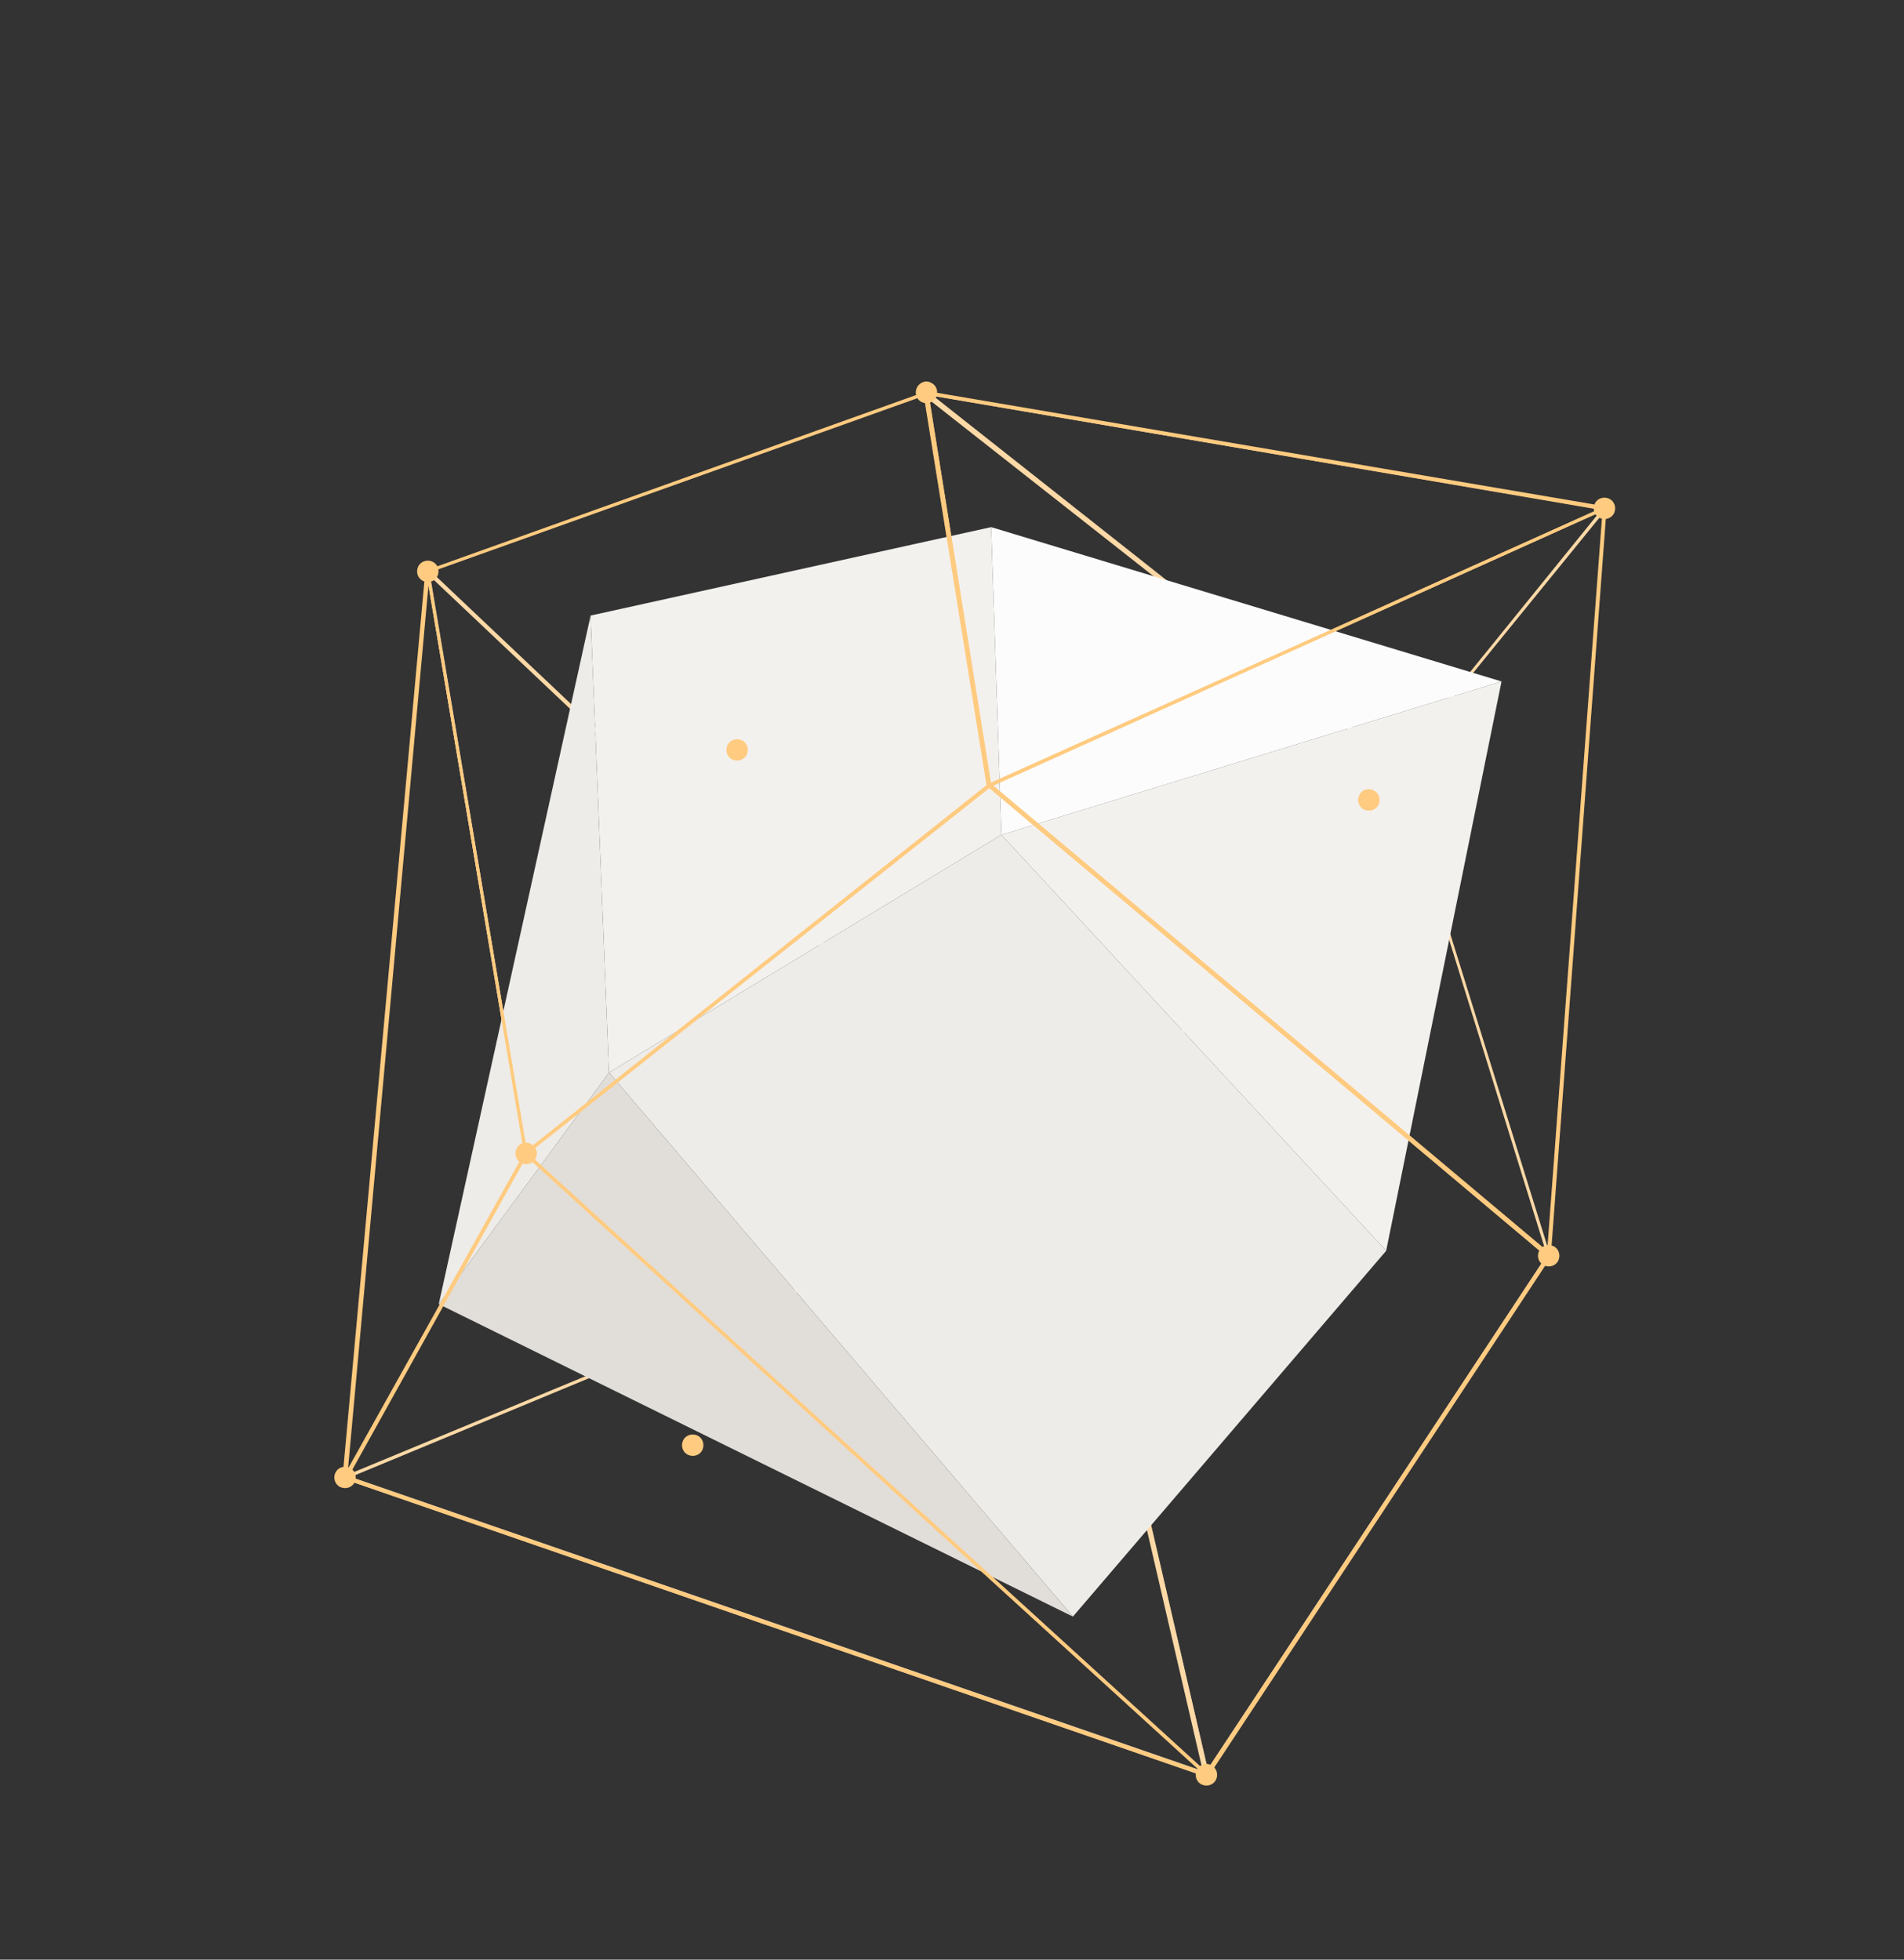 <svg width="510" height="525" viewBox="0 0 510 525" fill="none" xmlns="http://www.w3.org/2000/svg">
<rect x="0" y="0" width="510" height="525" fill="#333333" stroke="none"/>
<path d="M373.782 205.339C373.953 205.438 374.222 205.366 374.321 205.195L430.041 136.694C430.139 136.523 430.238 136.352 430.067 136.254C429.995 135.984 429.824 135.886 429.726 136.056L248.033 105.179C247.862 105.08 247.593 105.153 247.396 105.494C247.297 105.665 247.369 105.934 247.54 106.033L373.782 205.339ZM428.989 136.542L374.203 204.216L250.011 106.093L428.989 136.542Z" fill="#FCD9A6"/>
<path d="M323.084 475.803C323.254 475.901 323.425 476 323.524 475.829C323.793 475.757 323.721 475.488 323.82 475.317L286.756 315.439L286.684 315.17L115.095 152.785C114.924 152.686 114.753 152.587 114.484 152.66C114.214 152.732 114.286 153.001 114.188 153.172L140.357 309.038L140.429 309.307L323.084 475.803ZM285.679 315.728L322.309 473.989L141.166 308.821L115.259 154.473L285.679 315.728Z" fill="#FCD9A6"/>
<path d="M323.083 475.803C323.424 476 323.523 475.829 323.622 475.659L415.204 336.758C415.303 336.587 415.303 336.587 415.23 336.318L374.347 204.755C374.275 204.485 374.104 204.386 373.933 204.288C373.762 204.189 373.493 204.261 373.394 204.432L285.363 315.091C285.264 315.261 285.165 315.432 285.336 315.531L322.4 475.409C322.912 475.704 322.912 475.704 323.083 475.803ZM414.35 336.265L323.458 473.97L286.585 315.341L373.854 205.609L414.35 336.265Z" fill="#FCD9A6"/>
<path d="M92.26 396.289L323.156 476.072C323.326 476.171 323.596 476.099 323.694 475.928C323.793 475.757 323.892 475.586 323.721 475.488L286.658 315.61C286.756 315.439 286.585 315.34 286.415 315.242C286.244 315.143 286.244 315.143 285.974 315.215L92.313 395.408C92.044 395.48 91.945 395.651 92.017 395.921C92.017 395.921 92.089 396.19 92.26 396.289ZM322.624 474.626L93.975 395.685L285.921 316.096L322.624 474.626Z" fill="#FCD9A6"/>
<path d="M268.23 223.658L371.297 335.094L287.384 433.097L163.135 287.34L268.23 223.658Z" fill="#EEECE8"/>
<path d="M402.191 182.565L371.296 335.094L268.229 223.658L402.191 182.565Z" fill="#F3F1EE"/>
<path d="M268.229 223.658L265.489 141.221L158.199 164.915L163.134 287.34L268.229 223.658Z" fill="#F3F1EE"/>
<path d="M402.191 182.565L265.489 141.221L268.229 223.658L402.191 182.565Z" fill="#FCFCFC"/>
<path d="M158.199 164.916L117.523 349.378L163.135 287.34L158.199 164.916Z" fill="#EEECE8"/>
<path d="M163.134 287.34L287.383 433.098L117.523 349.378L163.134 287.34Z" fill="#E1DED9"/>
<path d="M323.085 475.803C323.255 475.902 323.255 475.902 323.525 475.83C323.696 475.928 323.794 475.757 323.893 475.587L415.475 336.686C415.574 336.515 415.502 336.246 415.429 335.976L265.599 210.069C265.428 209.97 265.257 209.872 264.889 210.115L140.825 308.624C140.726 308.795 140.726 308.795 140.628 308.966C140.529 309.137 140.7 309.235 140.871 309.334L323.085 475.803ZM414.154 336.607L323.065 474.653L141.508 309.019L264.836 210.995L414.154 336.607Z" fill="#FFCB80"/>
<path d="M414.666 336.902C414.837 337.001 415.008 337.1 415.107 336.929C415.376 336.857 415.475 336.686 415.403 336.416L430.338 136.181C430.436 136.011 430.265 135.912 430.095 135.813C429.924 135.715 429.753 135.616 429.654 135.787L264.889 210.114C264.79 210.285 264.521 210.357 264.692 210.456C264.593 210.627 264.764 210.725 264.836 210.995L414.666 336.902ZM429.233 136.91L414.404 335.384L265.841 210.437L429.233 136.91Z" fill="#FFCB80"/>
<path d="M140.601 309.406C140.772 309.505 141.041 309.432 141.14 309.262L265.375 210.851C265.474 210.68 265.572 210.509 265.572 210.509L248.645 105.304C248.744 105.133 248.573 105.035 248.402 104.936C248.232 104.838 248.232 104.838 247.962 104.91L114.484 152.66C114.215 152.732 114.116 152.903 114.188 153.172L140.358 309.038C140.43 309.307 140.43 309.307 140.601 309.406ZM264.35 210.259L141.12 308.112L114.97 153.396L247.541 106.033L264.35 210.259Z" fill="#FFCB80"/>
<path d="M264.665 210.896C264.836 210.995 265.007 211.094 265.105 210.923L429.871 136.595C430.14 136.523 430.239 136.352 430.167 136.083C430.095 135.814 429.924 135.715 429.753 135.616L248.061 104.739C247.89 104.64 247.791 104.811 247.522 104.883C247.423 105.054 247.325 105.225 247.325 105.225L264.251 210.43C264.593 210.627 264.665 210.896 264.665 210.896ZM428.11 136.49L265.355 209.701L248.79 105.843L428.11 136.49Z" fill="#FFCB80"/>
<path d="M92.261 396.289C92.603 396.486 92.872 396.414 92.899 395.974L141.14 309.262C141.238 309.091 141.238 309.091 141.166 308.821L114.826 152.857C114.754 152.588 114.583 152.489 114.412 152.39C114.143 152.462 114.044 152.633 113.946 152.804L91.775 395.553C92.018 395.921 92.09 396.19 92.261 396.289ZM140.457 308.867L93.228 393.431L114.759 156.918L140.457 308.867Z" fill="#FFCB80"/>
<path d="M92.261 396.289L323.156 476.073C323.327 476.171 323.597 476.099 323.695 475.928C323.794 475.757 323.722 475.488 323.551 475.389L141.067 308.992C140.897 308.894 140.726 308.795 140.627 308.966C140.456 308.867 140.358 309.038 140.259 309.209L92.018 395.921C91.919 396.092 91.919 396.092 91.992 396.361C92.189 396.02 92.09 396.19 92.261 396.289ZM321.232 474.278L93.365 395.56L141.015 309.873L321.232 474.278Z" fill="#FFCB80"/>
<path d="M427.138 135.017C426.519 136.482 427.123 138.198 428.589 138.816C430.054 139.434 431.769 138.83 432.387 137.365C433.005 135.9 432.401 134.184 430.936 133.566C429.471 132.948 427.756 133.552 427.138 135.017Z" fill="#FFCB80"/>
<path d="M245.544 103.969C244.926 105.434 245.53 107.149 246.995 107.767C248.46 108.386 250.176 107.782 250.794 106.316C251.412 104.851 250.808 103.136 249.343 102.518C247.976 101.729 246.162 102.504 245.544 103.969Z" fill="#FFCB80"/>
<path d="M111.967 151.89C111.349 153.355 111.953 155.07 113.418 155.688C114.884 156.307 116.599 155.703 117.217 154.237C117.835 152.772 117.231 151.057 115.766 150.439C114.301 149.821 112.586 150.425 111.967 151.89Z" fill="#FFCB80"/>
<path d="M89.797 394.639C89.179 396.104 89.783 397.819 91.248 398.437C92.713 399.055 94.428 398.451 95.047 396.986C95.665 395.521 95.061 393.806 93.596 393.187C92.13 392.569 90.415 393.173 89.797 394.639Z" fill="#FFCB80"/>
<path d="M320.522 474.323C319.904 475.789 320.508 477.504 321.973 478.122C323.438 478.74 325.153 478.136 325.772 476.671C326.39 475.206 325.786 473.49 324.321 472.872C322.954 472.083 321.14 472.858 320.522 474.323Z" fill="#FFCB80"/>
<path d="M138.308 307.854C137.69 309.32 138.294 311.035 139.759 311.653C141.224 312.271 142.939 311.667 143.557 310.202C144.176 308.737 143.572 307.022 142.106 306.403C140.47 305.687 138.926 306.389 138.308 307.854Z" fill="#FFCB80"/>
<path d="M412.202 335.252C411.584 336.717 412.188 338.433 413.654 339.051C415.119 339.669 416.834 339.065 417.452 337.6C418.07 336.134 417.466 334.419 416.001 333.801C414.536 333.183 412.821 333.787 412.202 335.252Z" fill="#FFCB80"/>
<path d="M182.928 386.001C182.309 387.466 182.913 389.182 184.379 389.8C185.844 390.418 187.559 389.814 188.177 388.349C188.795 386.883 188.191 385.168 186.726 384.55C185.261 383.932 183.546 384.536 182.928 386.001Z" fill="#FFCB80"/>
<path d="M194.816 199.722C194.198 201.188 194.802 202.903 196.267 203.521C197.732 204.139 199.447 203.535 200.065 202.07C200.684 200.605 200.08 198.889 198.614 198.271C197.149 197.653 195.434 198.257 194.816 199.722Z" fill="#FFCB80"/>
<path d="M364.035 213.149C363.417 214.614 364.021 216.33 365.486 216.948C366.951 217.566 368.667 216.962 369.285 215.497C369.903 214.032 369.299 212.316 367.834 211.698C366.198 210.981 364.653 211.684 364.035 213.149Z" fill="#FFCB80"/>
</svg>
